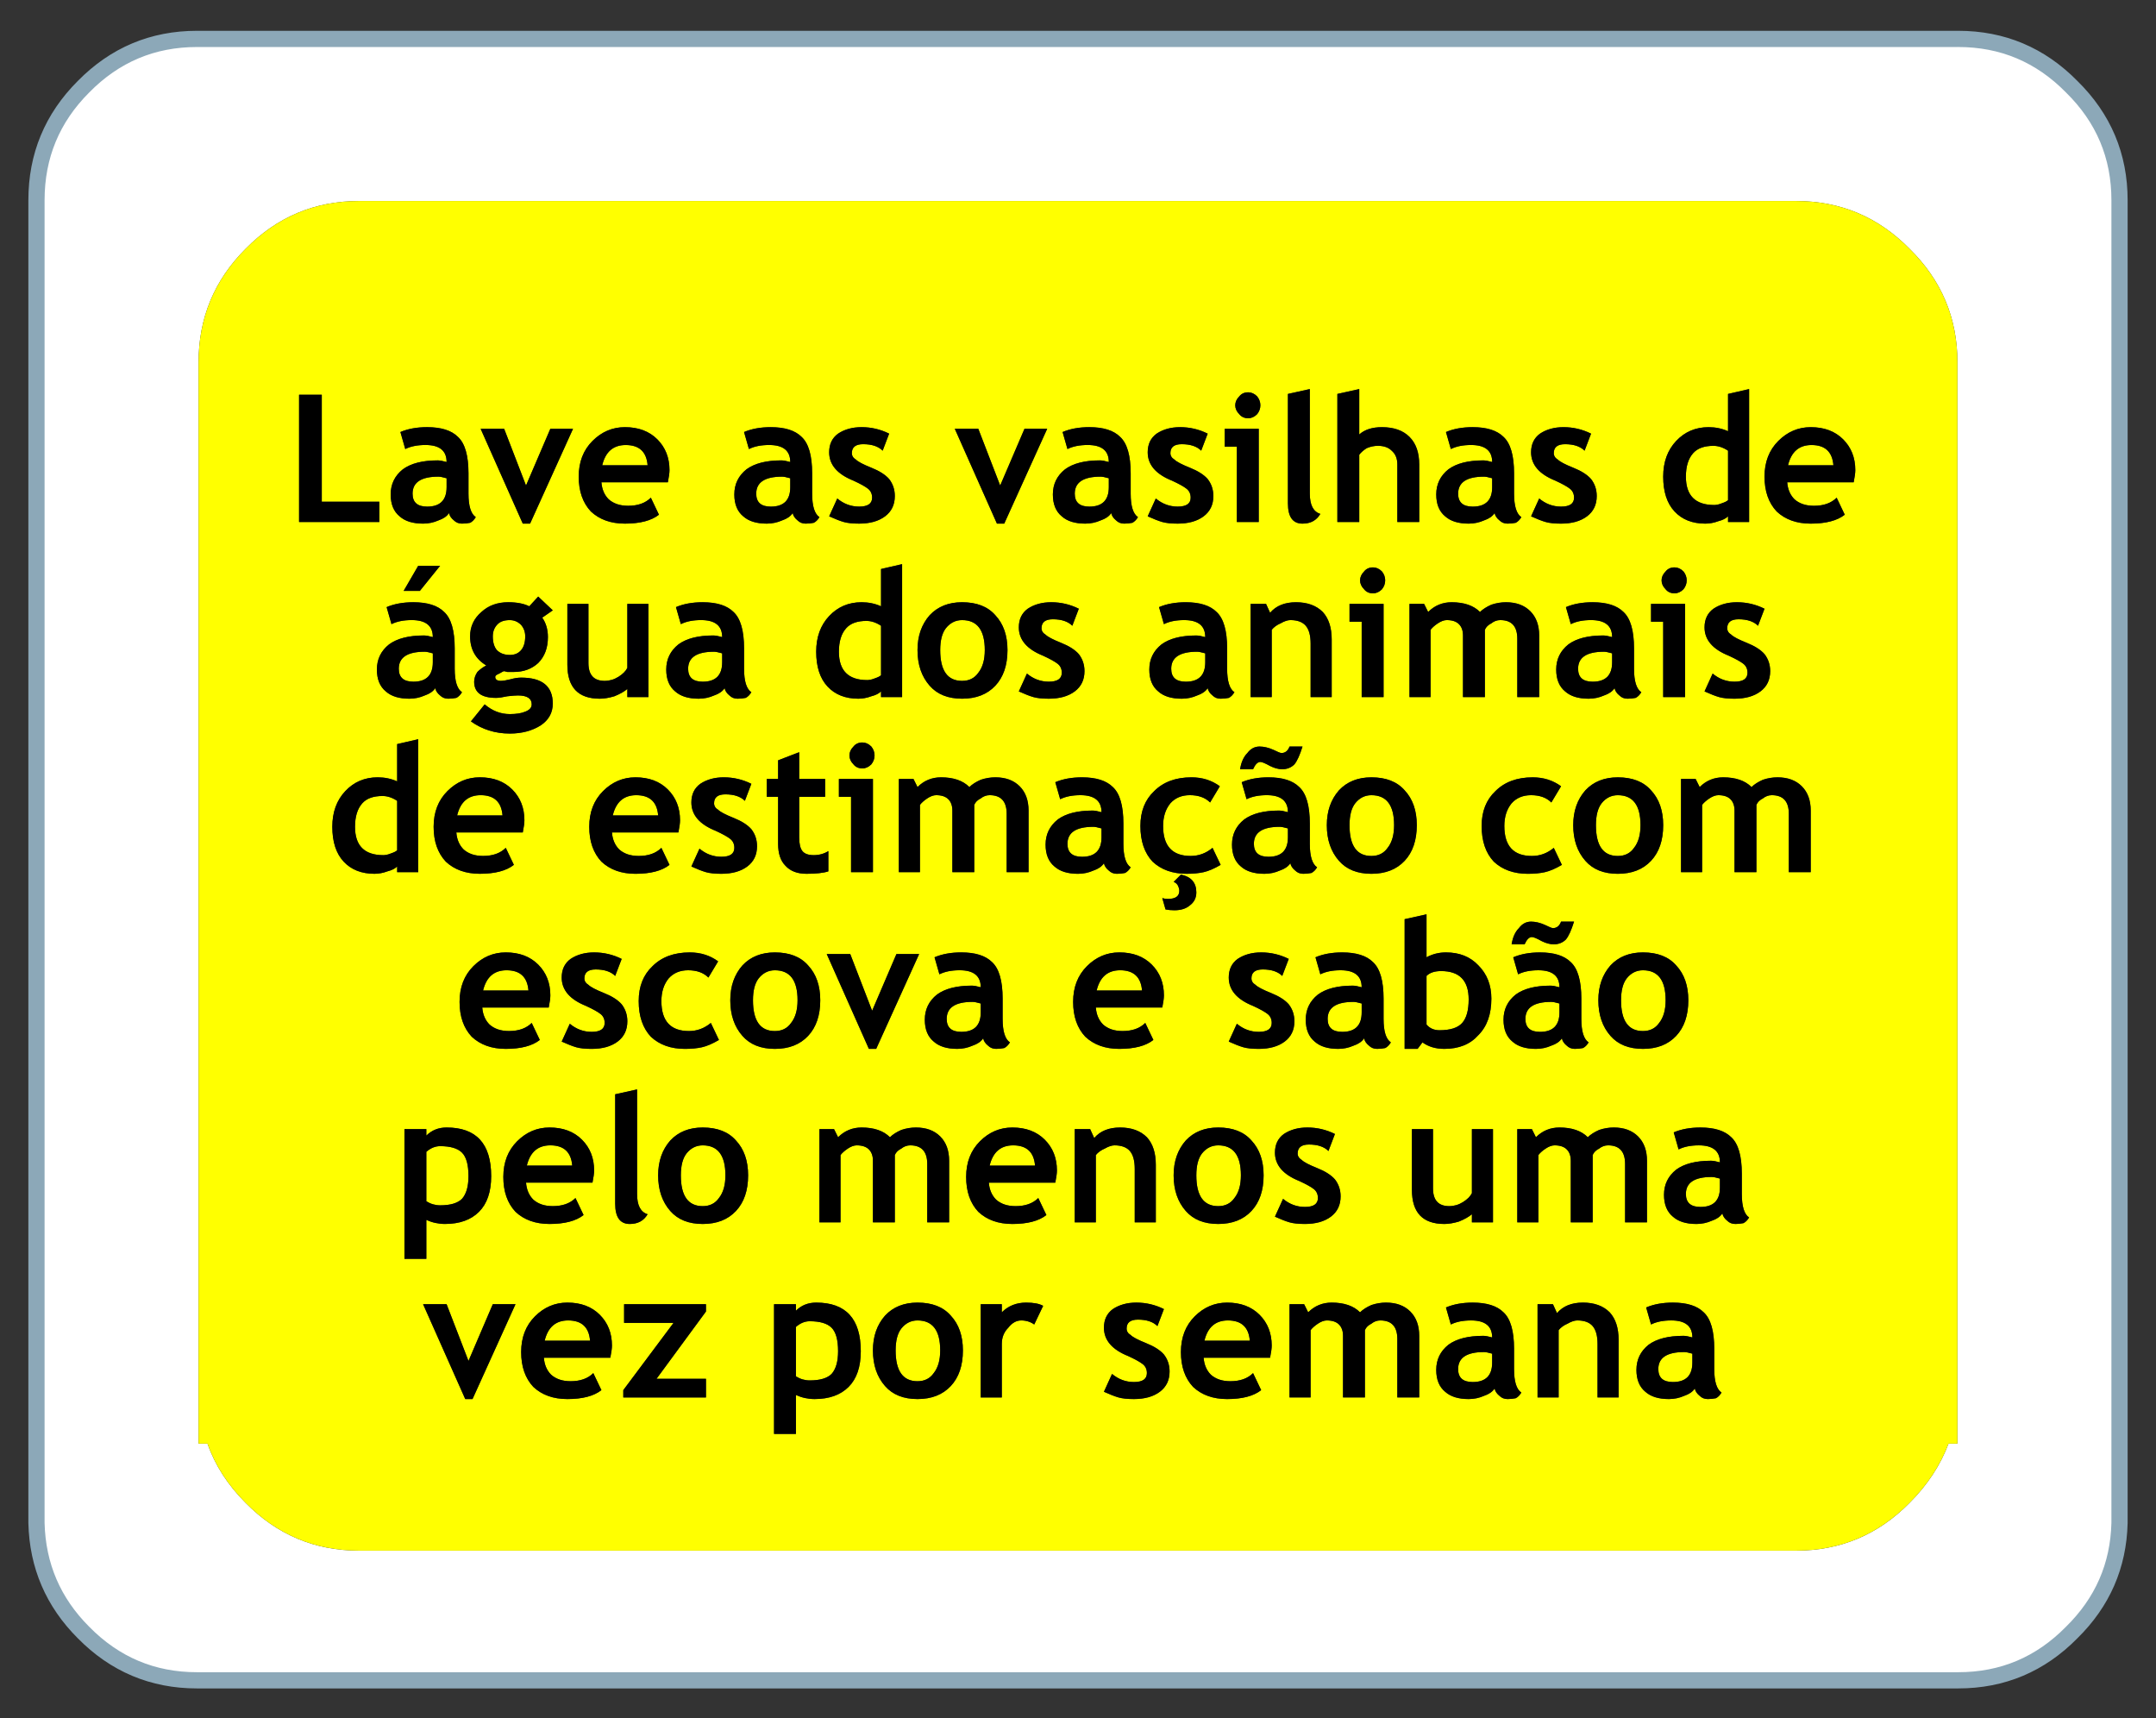 <svg xmlns="http://www.w3.org/2000/svg" xmlns:xlink="http://www.w3.org/1999/xlink" preserveAspectRatio="none" width="133" height="106" viewBox="0 0 133 106"><rect x="0" y="0" width="133" height="106" fill="#333333" stroke="none"/><defs><g id="a"><path fill="#FFF" d="M694.75 309.85H586.1q-4.1 0-7 2.95-2.9 2.9-2.9 7v81.6q.1 3.95 2.9 6.75 2.9 2.95 7 2.95h108.65q4.1 0 7-2.95 2.85-2.8 2.95-6.75v-81.6q0-4.1-2.95-7-2.9-2.95-7-2.95m-3 12.95q2.95 2.9 2.95 7v66.7h-.55q-.75 2-2.4 3.65-2.9 2.95-7 2.95H596.1q-4.1 0-7-2.95-1.65-1.65-2.35-3.65h-.55v-66.7q0-4.1 2.9-7 2.9-2.95 7-2.95h88.65q4.1 0 7 2.95z"/><path fill="#FF0" d="M694.7 329.8q0-4.1-2.95-7-2.9-2.95-7-2.95H596.1q-4.1 0-7 2.95-2.9 2.9-2.9 7v66.7h.55q.7 2 2.35 3.65 2.9 2.95 7 2.95h88.65q4.1 0 7-2.95 1.65-1.65 2.4-3.65h.55v-66.7m-97.35 9.85h-4.95v-7.85h1.4v6.6h3.55v1.25m1.3-5.55q.7-.3 1.65-.3 1.3 0 1.9.6.65.6.65 2.25v1.25q0 1.15.45 1.45-.15.25-.35.35-.25.05-.5.05-.3 0-.5-.2-.25-.2-.3-.45-.2.3-.65.45-.45.2-.95.2-.95 0-1.45-.45-.55-.45-.55-1.35 0-.95.75-1.55.75-.55 2.15-.55.2 0 .55.1 0-1.05-1.3-1.05-.75 0-1.25.25l-.3-1.05m9.25-.2h1.4l-2.65 5.85h-.45l-2.6-5.85h1.45l1.35 3.5 1.5-3.5m7.35 2.55q0 .25-.1.75h-4.1q.05.65.45 1.05.45.4 1.2.4.9 0 1.4-.5l.5 1.05q-.7.55-2.1.55-1.3 0-2.1-.75-.75-.8-.75-2.15 0-1.35.85-2.2.85-.85 2-.85 1.25 0 2 .75t.75 1.9m4.6-2.35q.7-.3 1.65-.3 1.3 0 1.9.6.65.6.65 2.25v1.25q0 1.15.45 1.45-.15.25-.35.35-.25.05-.5.05-.3 0-.5-.2-.25-.2-.3-.45-.2.3-.65.45-.45.2-.95.2-.95 0-1.45-.45-.55-.45-.55-1.35 0-.95.75-1.55.75-.55 2.15-.55.2 0 .55.1 0-1.05-1.3-1.05-.75 0-1.25.25l-.3-1.05m7.35.75q-.7 0-.7.55 0 .25.25.4.2.2.95.5t1.1.7q.35.45.35 1.05 0 .8-.6 1.25-.6.45-1.6.45-.6 0-.95-.1t-.9-.35l.5-1.1q.6.5 1.35.5.8 0 .8-.55 0-.35-.25-.55-.25-.2-.9-.5-1.5-.6-1.5-1.75 0-.75.55-1.15.6-.4 1.45-.4.9 0 1.7.4l-.4 1.05q-.4-.4-1.2-.4m5.65-.95h1.45l1.35 3.5 1.5-3.5h1.4l-2.65 5.85h-.45l-2.6-5.85m6.65.2q.7-.3 1.65-.3 1.3 0 1.9.6.65.6.65 2.25v1.25q0 1.15.45 1.45-.15.25-.35.35-.25.05-.5.05-.3 0-.5-.2-.25-.2-.3-.45-.2.3-.65.45-.45.2-.95.2-.95 0-1.45-.45-.55-.45-.55-1.35 0-.95.75-1.55.75-.55 2.15-.55.2 0 .55.1 0-1.05-1.3-1.05-.75 0-1.25.25l-.3-1.05m9.3 3.95q0 .8-.6 1.25-.6.45-1.6.45-.6 0-.95-.1t-.9-.35l.5-1.1q.6.5 1.35.5.8 0 .8-.55 0-.35-.25-.55-.25-.2-.9-.5-1.5-.6-1.5-1.75 0-.75.55-1.15.6-.4 1.45-.4.9 0 1.7.4l-.4 1.05q-.4-.4-1.2-.4-.7 0-.7.55 0 .25.25.4.2.2.95.5t1.1.7q.35.45.35 1.05m14.35-3.95q.7-.3 1.65-.3 1.3 0 1.9.6.65.6.65 2.25v1.25q0 1.15.45 1.45-.15.25-.35.35-.25.05-.5.05-.3 0-.5-.2-.25-.2-.3-.45-.2.3-.65.45-.45.2-.95.2-.95 0-1.45-.45-.55-.45-.55-1.35 0-.95.75-1.55.75-.55 2.15-.55.2 0 .55.1 0-1.05-1.3-1.05-.75 0-1.25.25l-.3-1.05M650.4 333q-.25-.25-.25-.55 0-.3.25-.55.2-.25.55-.25.3 0 .55.25.2.25.2.55 0 .3-.2.55-.25.25-.55.25-.35 0-.55-.25m-.9.9h2.1v5.75h-1.35V335h-.75v-1.1m3.9-2.15l1.35-.3v6.45q0 1.05.65 1.25-.35.6-1.1.6-.9 0-.9-1.25v-6.75m3.05 0l1.35-.3v2.8q.5-.45 1.4-.45 1.1 0 1.7.6.6.6.6 1.7v3.55h-1.35v-3.55q0-.55-.35-.85-.3-.3-.85-.3-.35 0-.7.15-.3.2-.45.4v4.15h-1.35v-7.9m24.1 0l1.3-.3v8.2h-1.3v-.35q-.2.2-.6.3-.4.15-.8.15-1.2 0-1.9-.75t-.7-2.15q0-1.35.8-2.2.8-.85 2-.85.65 0 1.2.25v-2.3m-8.45 2.45l-.4 1.05q-.4-.4-1.2-.4-.7 0-.7.55 0 .25.25.4.2.2.95.5t1.1.7q.35.45.35 1.05 0 .8-.6 1.25-.6.45-1.6.45-.6 0-.95-.1t-.9-.35l.5-1.1q.6.5 1.35.5.8 0 .8-.55 0-.35-.25-.55-.25-.2-.9-.5-1.5-.6-1.5-1.75 0-.75.55-1.15.6-.4 1.45-.4.9 0 1.7.4m15.55.35q.75.75.75 1.9 0 .25-.1.75h-4.1q.05.65.45 1.05.45.4 1.2.4.9 0 1.4-.5l.5 1.05q-.7.55-2.1.55-1.3 0-2.1-.75-.75-.8-.75-2.15 0-1.35.85-2.2.85-.85 2-.85 1.25 0 2 .75m-88.3 11.15q-.75 0-1.25.25l-.3-1.05q.7-.3 1.65-.3 1.3 0 1.9.6.65.6.65 2.25v1.25q0 1.15.45 1.45-.15.25-.35.35-.25.05-.5.05-.3 0-.5-.2-.25-.2-.3-.45-.2.3-.65.45-.45.2-.95.2-.95 0-1.45-.45-.55-.45-.55-1.35 0-.95.75-1.55.75-.55 2.15-.55.2 0 .55.1 0-1.05-1.3-1.05m1.75-3.35l-1.25 1.55h-1l.9-1.55h1.35m5.5 2.5l.55-.6.9.85-.65.45q.35.5.35 1.2 0 1-.6 1.6-.6.55-1.5.55h-.4l-.2-.05q-.05 0-.3.15-.25.1-.25.2 0 .25.35.25.2 0 .6-.1.35-.1.65-.1 1.95 0 1.95 1.6 0 .85-.75 1.35-.8.5-1.9.5-1.35 0-2.4-.75l.85-1.05q.7.6 1.55.6.6 0 .95-.15.4-.15.4-.45 0-.55-.85-.55-.2 0-.65.05-.45.1-.7.1-1.35 0-1.35-1 0-.3.2-.6.25-.25.55-.4-1-.6-1-1.8 0-.9.7-1.5.65-.6 1.65-.6.8 0 1.3.25m45.45-.15l.25.55q.55-.65 1.6-.65t1.65.6q.55.6.55 1.7v3.55h-1.3v-3.3q0-.75-.3-1.1-.3-.35-.95-.35-.25 0-.6.2-.35.15-.55.4v4.15h-1.3v-5.75h.95m5.8-1.45q0-.3.25-.55.2-.25.55-.25.3 0 .55.25.2.25.2.55 0 .3-.2.55-.25.25-.55.25-.35 0-.55-.25-.25-.25-.25-.55m.1 2.55h-.75v-1.1h2.1v5.75h-1.35v-4.65m3.85-1.1l.25.5q.6-.6 1.45-.6 1.15 0 1.75.6.25-.25.7-.45.45-.15.9-.15.95 0 1.5.55t.55 1.5v3.8h-1.35v-3.6q0-1.15-1.05-1.15-.3 0-.55.2-.3.15-.4.4v4.15h-1.35v-3.8q0-.45-.25-.7-.25-.25-.75-.25-.25 0-.55.2-.3.2-.45.4v4.15h-1.3v-5.75h.9m-12.15 4q0 1.15.45 1.45-.15.25-.35.35-.25.05-.5.05-.3 0-.5-.2-.25-.2-.3-.45-.2.3-.65.45-.45.2-.95.2-.95 0-1.45-.45-.55-.45-.55-1.35 0-.95.75-1.55.75-.55 2.15-.55.2 0 .55.1 0-1.05-1.3-1.05-.75 0-1.25.25l-.3-1.05q.7-.3 1.65-.3 1.3 0 1.9.6.65.6.65 2.25v1.25m-40.7-4h1.3v3.65q0 1.1 1 1.1.45 0 .85-.25.4-.25.55-.55v-3.95h1.3v5.75h-1.3v-.5q-.3.25-.8.45-.5.15-.9.15-2 0-2-2.1v-3.75m6.7.2q.7-.3 1.65-.3 1.3 0 1.9.6.65.6.65 2.25v1.25q0 1.15.45 1.45-.15.25-.35.35-.25.05-.5.05-.3 0-.5-.2-.25-.2-.3-.45-.2.3-.65.45-.45.2-.95.2-.95 0-1.45-.45-.55-.45-.55-1.35 0-.95.75-1.55.75-.55 2.15-.55.2 0 .55.1 0-1.05-1.3-1.05-.75 0-1.25.25l-.3-1.05m9.45.55q.8-.85 2-.85.65 0 1.2.25v-2.3l1.3-.3v8.2h-1.3v-.35q-.2.2-.6.3-.4.15-.8.15-1.2 0-1.9-.75t-.7-2.15q0-1.35.8-2.2m11.7.7q0-.75.55-1.15.6-.4 1.45-.4.9 0 1.7.4l-.4 1.05q-.4-.4-1.2-.4-.7 0-.7.55 0 .25.25.4.2.2.95.5t1.1.7q.35.45.35 1.05 0 .8-.6 1.25-.6.45-1.6.45-.6 0-.95-.1t-.9-.35l.5-1.1q.6.5 1.35.5.8 0 .8-.55 0-.35-.25-.55-.25-.2-.9-.5-1.5-.6-1.5-1.75m-3.5-1.55q1.35 0 2.05.8.75.8.75 2.15 0 1.4-.75 2.2-.75.8-2.05.8-1.3 0-2-.8-.75-.85-.75-2.2 0-1.3.75-2.15.75-.8 2-.8m37.25.3q.7-.3 1.65-.3 1.3 0 1.9.6.65.6.65 2.25v1.25q0 1.15.45 1.45-.15.25-.35.35-.25.05-.5.05-.3 0-.5-.2-.25-.2-.3-.45-.2.3-.65.45-.45.2-.95.2-.95 0-1.45-.45-.55-.45-.55-1.35 0-.95.75-1.55.75-.55 2.15-.55.2 0 .55.1 0-1.05-1.3-1.05-.75 0-1.25.25l-.3-1.05m6.15-2.2q.2-.25.55-.25.3 0 .55.25.2.25.2.55 0 .3-.2.55-.25.25-.55.25-.35 0-.55-.25-.25-.25-.25-.55 0-.3.25-.55m-.9 3.1v-1.1h2.1v5.75h-1.35v-4.65h-.75m3.3.35q0-.75.55-1.15.6-.4 1.45-.4.9 0 1.7.4l-.4 1.05q-.4-.4-1.2-.4-.7 0-.7.55 0 .25.25.4.2.2.95.5t1.1.7q.35.45.35 1.05 0 .8-.6 1.25-.6.45-1.6.45-.6 0-.95-.1t-.9-.35l.5-1.1q.6.5 1.35.5.8 0 .8-.55 0-.35-.25-.55-.25-.2-.9-.5-1.5-.6-1.5-1.75m-78.4 12.3q0-1.35.85-2.2.85-.85 2-.85 1.25 0 2 .75t.75 1.9q0 .25-.1.75h-4.1q.05.65.45 1.05.45.4 1.2.4.9 0 1.4-.5l.5 1.05q-.7.55-2.1.55-1.3 0-2.1-.75-.75-.8-.75-2.15m-2.25-5.1l1.3-.3v8.2h-1.3v-.35q-.2.2-.6.3-.4.15-.8.15-1.2 0-1.9-.75t-.7-2.15q0-1.35.8-2.2.8-.85 2-.85.65 0 1.2.25v-2.3m32.1 2.65q.6-.6 1.45-.6 1.15 0 1.75.6.25-.25.7-.45.45-.15.9-.15.95 0 1.5.55t.55 1.5v3.8h-1.35v-3.6q0-1.15-1.05-1.15-.3 0-.55.2-.3.15-.4.4v4.15h-1.35v-3.8q0-.45-.25-.7-.25-.25-.75-.25-.25 0-.55.2-.3.2-.45.4v4.15h-1.3v-5.75h.9l.25.5m-2.75-.5v5.75h-1.35v-4.65h-.75v-1.1h2.1m-5.85 0v-1.15l1.3-.5v1.65h1.6v1.1h-1.6v2.5q0 .6.2.85t.7.25q.5 0 .9-.25v1.25q-.45.15-1.35.15-.85 0-1.3-.5-.45-.45-.45-1.35v-2.9h-.7v-1.1h.7m-3.7 1.9q.2.2.95.5t1.1.7q.35.45.35 1.05 0 .8-.6 1.25-.6.45-1.6.45-.6 0-.95-.1t-.9-.35l.5-1.1q.6.5 1.35.5.8 0 .8-.55 0-.35-.25-.55-.25-.2-.9-.5-1.5-.6-1.5-1.75 0-.75.55-1.15.6-.4 1.45-.4.9 0 1.7.4l-.4 1.05q-.4-.4-1.2-.4-.7 0-.7.55 0 .25.25.4m8.35-3.9q.2-.25.55-.25.3 0 .55.25.2.25.2.55 0 .3-.2.55-.25.25-.55.25-.35 0-.55-.25-.25-.25-.25-.55 0-.3.25-.55m-16.3 4.95q0-1.35.85-2.2.85-.85 2-.85 1.25 0 2 .75t.75 1.9q0 .25-.1.75h-4.1q.05.65.45 1.05.45.4 1.2.4.9 0 1.4-.5l.5 1.05q-.7.55-2.1.55-1.3 0-2.1-.75-.75-.8-.75-2.15m30.4-3.05q1.3 0 1.9.6.65.6.65 2.25v1.25q0 1.15.45 1.45-.15.25-.35.35-.25.05-.5.05-.3 0-.5-.2-.25-.2-.3-.45-.2.3-.65.45-.45.2-.95.2-.95 0-1.45-.45-.55-.45-.55-1.35 0-.95.75-1.55.75-.55 2.15-.55.2 0 .55.1 0-1.05-1.3-1.05-.75 0-1.25.25l-.3-1.05q.7-.3 1.65-.3m8.5.55l-.6 1q-.45-.45-1.25-.45-.75 0-1.2.5-.45.55-.45 1.4 0 1.85 1.7 1.85.75 0 1.35-.5l.5 1.05q-.6.35-1.05.45-.45.1-1.05.1-1.3 0-2.1-.75-.75-.8-.75-2.2 0-1.35.85-2.15.85-.85 2.3-.85 1 0 1.75.55m-2.85 5.9l.45-.45q.95.2.95 1.1 0 .5-.4.8-.35.3-.95.3-.3 0-.55-.05l-.2-.7q.15.05.35.05.7 0 .7-.5 0-.15-.1-.35-.1-.15-.25-.2m6.15-8.15q.4.2.5.2.35 0 .5-.4h.8q-.25.8-.5 1.1-.3.3-.75.3-.35 0-.75-.2-.45-.25-.6-.25-.25 0-.45.45h-.8q.1-.65.45-1 .3-.4.75-.4.4 0 .85.2m-1.95 2q.7-.3 1.65-.3 1.3 0 1.9.6.65.6.65 2.25v1.25q0 1.15.45 1.45-.15.25-.35.35-.25.05-.5.05-.3 0-.5-.2-.25-.2-.3-.45-.2.3-.65.45-.45.2-.95.2-.95 0-1.45-.45-.55-.45-.55-1.35 0-.95.75-1.55.75-.55 2.15-.55.2 0 .55.1 0-1.05-1.3-1.05-.75 0-1.25.25l-.3-1.05m28.85 1q-.3.2-.45.4v4.15h-1.3v-5.75h.9l.25.5q.6-.6 1.45-.6 1.15 0 1.75.6.25-.25.7-.45.45-.15.9-.15.95 0 1.5.55t.55 1.5v3.8h-1.35v-3.6q0-1.15-1.05-1.15-.3 0-.55.2-.3.15-.4.4v4.15h-1.35v-3.8q0-.45-.25-.7-.25-.25-.75-.25-.25 0-.55.2m-10.9-1.3q1 0 1.75.55l-.6 1q-.45-.45-1.25-.45-.75 0-1.2.5-.45.55-.45 1.4 0 1.85 1.7 1.85.75 0 1.35-.5l.5 1.05q-.6.35-1.05.45-.45.1-1.05.1-1.3 0-2.1-.75-.75-.8-.75-2.2 0-1.35.85-2.15.85-.85 2.3-.85m2.5 2.95q0-1.3.75-2.15.75-.8 2-.8 1.35 0 2.05.8.75.8.75 2.15 0 1.4-.75 2.2-.75.8-2.05.8-1.3 0-2-.8-.75-.85-.75-2.2m-10.4-2.15q.75.8.75 2.15 0 1.4-.75 2.2-.75.8-2.05.8-1.3 0-2-.8-.75-.85-.75-2.2 0-1.3.75-2.15.75-.8 2-.8 1.35 0 2.05.8m-57.45 10.85q.85-.85 2-.85 1.25 0 2 .75t.75 1.9q0 .25-.1.75h-4.1q.05.65.45 1.05.45.4 1.2.4.9 0 1.4-.5l.5 1.05q-.7.55-2.1.55-1.3 0-2.1-.75-.75-.8-.75-2.15 0-1.35.85-2.2m27.85 3.3q0-.95.75-1.55.75-.55 2.15-.55.2 0 .55.1 0-1.05-1.3-1.05-.75 0-1.25.25l-.3-1.05q.7-.3 1.65-.3 1.3 0 1.9.6.65.6.65 2.25v1.25q0 1.15.45 1.45-.15.25-.35.35-.25.05-.5.05-.3 0-.5-.2-.25-.2-.3-.45-.2.3-.65.45-.45.2-.95.2-.95 0-1.45-.45-.55-.45-.55-1.35m-1.75-4.05h1.4l-2.65 5.85h-.45l-2.6-5.85h1.45l1.35 3.5 1.5-3.5m-18.65-.1q.9 0 1.7.4l-.4 1.05q-.4-.4-1.2-.4-.7 0-.7.55 0 .25.25.4.2.2.95.5t1.1.7q.35.45.35 1.05 0 .8-.6 1.25-.6.45-1.6.45-.6 0-.95-.1t-.9-.35l.5-1.1q.6.5 1.35.5.8 0 .8-.55 0-.35-.25-.55-.25-.2-.9-.5-1.5-.6-1.5-1.75 0-.75.55-1.15.6-.4 1.45-.4m3.6.85q.85-.85 2.3-.85 1 0 1.75.55l-.6 1q-.45-.45-1.25-.45-.75 0-1.2.5-.45.55-.45 1.4 0 1.85 1.7 1.85.75 0 1.35-.5l.5 1.05q-.6.35-1.05.45-.45.1-1.05.1-1.3 0-2.1-.75-.75-.8-.75-2.2 0-1.35.85-2.15m5.55-.05q.75-.8 2-.8 1.35 0 2.05.8.75.8.75 2.15 0 1.4-.75 2.2-.75.8-2.05.8-1.3 0-2-.8-.75-.85-.75-2.2 0-1.3.75-2.15m33.3.65q-.4-.4-1.2-.4-.7 0-.7.55 0 .25.25.4.2.2.95.5t1.1.7q.35.45.35 1.05 0 .8-.6 1.25-.6.45-1.6.45-.6 0-.95-.1t-.9-.35l.5-1.1q.6.5 1.35.5.8 0 .8-.55 0-.35-.25-.55-.25-.2-.9-.5-1.5-.6-1.5-1.75 0-.75.55-1.15.6-.4 1.45-.4.9 0 1.7.4l-.4 1.05m2.35-.1l-.3-1.05q.7-.3 1.65-.3 1.3 0 1.9.6.65.6.65 2.25v1.25q0 1.15.45 1.45-.15.25-.35.35-.25.05-.5.05-.3 0-.5-.2-.25-.2-.3-.45-.2.3-.65.45-.45.2-.95.2-.95 0-1.45-.45-.55-.45-.55-1.35 0-.95.75-1.55.75-.55 2.15-.55.2 0 .55.1 0-1.05-1.3-1.05-.75 0-1.25.25m5.2-3.4l1.35-.3v2.65q.55-.3 1.2-.3 1.25 0 2 .8.8.8.8 2.05 0 1.45-.8 2.25-.75.85-2.1.85-.8 0-1.35-.4l-.3.4h-.8v-8m-20.45 5.1q0-1.35.85-2.2.85-.85 2-.85 1.25 0 2 .75t.75 1.9q0 .25-.1.75h-4.1q.05.65.45 1.05.45.4 1.2.4.9 0 1.4-.5l.5 1.05q-.7.55-2.1.55-1.3 0-2.1-.75-.75-.8-.75-2.15m28.25-4.95q.4 0 .85.2.4.2.5.2.35 0 .5-.4h.8q-.25.8-.5 1.1-.3.3-.75.3-.35 0-.75-.2-.45-.25-.6-.25-.25 0-.45.45h-.8q.1-.65.45-1 .3-.4.75-.4m1.2 3.95q.2 0 .55.1 0-1.05-1.3-1.05-.75 0-1.25.25l-.3-1.05q.7-.3 1.65-.3 1.3 0 1.9.6.65.6.65 2.25v1.25q0 1.15.45 1.45-.15.25-.35.35-.25.05-.5.05-.3 0-.5-.2-.25-.2-.3-.45-.2.3-.65.45-.45.2-.95.2-.95 0-1.45-.45-.55-.45-.55-1.35 0-.95.75-1.55.75-.55 2.15-.55m2.95.9q0-1.3.75-2.15.75-.8 2-.8 1.35 0 2.05.8.75.8.75 2.15 0 1.4-.75 2.2-.75.8-2.05.8-1.3 0-2-.8-.75-.85-.75-2.2M654.6 377q.9 0 1.7.4l-.4 1.05q-.4-.4-1.2-.4-.7 0-.7.55 0 .25.25.4.2.2.95.5t1.1.7q.35.45.35 1.05 0 .8-.6 1.25-.6.45-1.6.45-.6 0-.95-.1t-.9-.35l.5-1.1q.6.5 1.35.5.8 0 .8-.55 0-.35-.25-.55-.25-.2-.9-.5-1.5-.6-1.5-1.75 0-.75.55-1.15.6-.4 1.45-.4m-3.45.8q.75.8.75 2.15 0 1.4-.75 2.2-.75.8-2.05.8-1.3 0-2-.8-.75-.85-.75-2.2 0-1.3.75-2.15.75-.8 2-.8 1.35 0 2.05.8m-52.25-.7h1.35v.4q.5-.5 1.25-.5 2.75 0 2.75 3 0 1.45-.75 2.2-.75.75-2.1.75-.6 0-1.15-.25v2.4h-1.35v-8m7.5 3.3q.05.65.45 1.05.45.4 1.2.4.9 0 1.4-.5l.5 1.05q-.7.55-2.1.55-1.3 0-2.1-.75-.75-.8-.75-2.15 0-1.35.85-2.2.85-.85 2-.85 1.25 0 2 .75t.75 1.9q0 .25-.1.75h-4.1m18.1-3.3h.9l.25.5q.6-.6 1.45-.6 1.15 0 1.75.6.25-.25.7-.45.45-.15.9-.15.95 0 1.5.55t.55 1.5v3.8h-1.35v-3.6q0-1.15-1.05-1.15-.3 0-.55.2-.3.15-.4.4v4.15h-1.35v-3.8q0-.45-.25-.7-.25-.25-.75-.25-.25 0-.55.2-.3.2-.45.4v4.15h-1.3v-5.75m-5.15.7q.75.8.75 2.15 0 1.4-.75 2.2-.75.8-2.05.8-1.3 0-2-.8-.75-.85-.75-2.2 0-1.3.75-2.15.75-.8 2-.8 1.35 0 2.05.8m-6.1 3.3q0 1.05.65 1.25-.35.6-1.1.6-.9 0-.9-1.25v-6.75l1.35-.3v6.45m27-4h.95l.25.55q.55-.65 1.6-.65t1.65.6q.55.6.55 1.7v3.55h-1.3v-3.3q0-.75-.3-1.1-.3-.35-.95-.35-.25 0-.6.2-.35.15-.55.4v4.15h-1.3v-5.75m-2.25 4.25l.5 1.05q-.7.55-2.1.55-1.3 0-2.1-.75-.75-.8-.75-2.15 0-1.35.85-2.2.85-.85 2-.85 1.25 0 2 .75t.75 1.9q0 .25-.1.75h-4.1q.05.65.45 1.05.45.4 1.2.4.9 0 1.4-.5m26.75-4.25h1.3v5.75h-1.3v-.5q-.3.25-.8.45-.5.15-.9.15-2 0-2-2.1v-3.75h1.3v3.65q0 1.1 1 1.1.45 0 .85-.25.4-.25.55-.55v-3.95m2.8 5.75v-5.75h.9l.25.5q.6-.6 1.45-.6 1.15 0 1.75.6.25-.25.7-.45.45-.15.9-.15.95 0 1.5.55t.55 1.5v3.8h-1.35v-3.6q0-1.15-1.05-1.15-.3 0-.55.2-.3.15-.4.4v4.15h-1.35v-3.8q0-.45-.25-.7-.25-.25-.75-.25-.25 0-.55.2-.3.2-.45.4v4.15h-1.3m11.95-3.8q.2 0 .55.1 0-1.05-1.3-1.05-.75 0-1.25.25l-.3-1.05q.7-.3 1.65-.3 1.3 0 1.9.6.65.6.65 2.25v1.25q0 1.15.45 1.45-.15.25-.35.35-.25.05-.5.05-.3 0-.5-.2-.25-.2-.3-.45-.2.3-.65.45-.45.2-.95.2-.95 0-1.45-.45-.55-.45-.55-1.35 0-.95.75-1.55.75-.55 2.15-.55m-75.15 8.85h1.4l-2.65 5.85h-.45l-2.6-5.85h1.45l1.35 3.5 1.5-3.5m2.5 5.1q-.75-.8-.75-2.15 0-1.35.85-2.2.85-.85 2-.85 1.25 0 2 .75t.75 1.9q0 .25-.1.75h-4.1q.05.65.45 1.05.45.4 1.2.4.9 0 1.4-.5l.5 1.05q-.7.55-2.1.55-1.3 0-2.1-.75m10.65-5.1v.45l-3.05 4.15h3.05v1.15h-5.1v-.45l3.1-4.15h-3.05v-1.15h5.05m5.55 0v.4q.5-.5 1.25-.5 2.75 0 2.75 3 0 1.45-.75 2.2-.75.75-2.1.75-.6 0-1.15-.25v2.4h-1.35v-8h1.35m12.7.5q.6-.6 1.5-.6.7 0 1.05.2l-.55 1.15q-.35-.25-.8-.25-.45 0-.8.45-.4.4-.4 1v3.3h-1.3v-5.75h1.3v.5m-5.2-.6q1.35 0 2.05.8.75.8.75 2.15 0 1.4-.75 2.2-.75.8-2.05.8-1.3 0-2-.8-.75-.85-.75-2.2 0-1.3.75-2.15.75-.8 2-.8m12.9 1.6q0 .25.25.4.2.2.95.5t1.1.7q.35.45.35 1.05 0 .8-.6 1.25-.6.45-1.6.45-.6 0-.95-.1t-.9-.35l.5-1.1q.6.5 1.35.5.8 0 .8-.55 0-.35-.25-.55-.25-.2-.9-.5-1.5-.6-1.5-1.75 0-.75.55-1.15.6-.4 1.45-.4.9 0 1.7.4l-.4 1.05q-.4-.4-1.2-.4-.7 0-.7.55m10.05-1.5h.9l.25.5q.6-.6 1.45-.6 1.15 0 1.75.6.25-.25.7-.45.45-.15.9-.15.95 0 1.5.55t.55 1.5v3.8h-1.35v-3.6q0-1.15-1.05-1.15-.3 0-.55.2-.3.15-.4.4v4.15h-1.35v-3.8q0-.45-.25-.7-.25-.25-.75-.25-.25 0-.55.2-.3.2-.45.4v4.15h-1.3v-5.75m-3.85-.1q1.25 0 2 .75t.75 1.9q0 .25-.1.75h-4.1q.05.65.45 1.05.45.4 1.2.4.9 0 1.4-.5l.5 1.05q-.7.55-2.1.55-1.3 0-2.1-.75-.75-.8-.75-2.15 0-1.35.85-2.2.85-.85 2-.85m15.05 1.1q-.75 0-1.25.25l-.3-1.05q.7-.3 1.65-.3 1.3 0 1.9.6.65.6.65 2.25v1.25q0 1.15.45 1.45-.15.25-.35.35-.25.05-.5.05-.3 0-.5-.2-.25-.2-.3-.45-.2.3-.65.45-.45.2-.95.2-.95 0-1.45-.45-.55-.45-.55-1.35 0-.95.75-1.55.75-.55 2.15-.55.2 0 .55.1 0-1.05-1.3-1.05m11.1.25l-.3-1.05q.7-.3 1.65-.3 1.3 0 1.9.6.65.6.65 2.25v1.25q0 1.15.45 1.45-.15.25-.35.35-.25.05-.5.05-.3 0-.5-.2-.25-.2-.3-.45-.2.3-.65.45-.45.2-.95.2-.95 0-1.45-.45-.55-.45-.55-1.35 0-.95.75-1.55.75-.55 2.15-.55.2 0 .55.1 0-1.05-1.3-1.05-.75 0-1.25.25m-4.2-1.35q1.05 0 1.65.6.55.6.55 1.7v3.55h-1.3v-3.3q0-.75-.3-1.1-.3-.35-.95-.35-.25 0-.6.2-.35.15-.55.4v4.15h-1.3v-5.75h.95l.25.55q.55-.65 1.6-.65m4.65 4.1q0 .8.9.8 1.2 0 1.2-1.2v-.55q-.35-.1-.5-.1-1.6 0-1.6 1.05m-10.25-.4v-.55q-.35-.1-.5-.1-1.6 0-1.6 1.05 0 .8.9.8 1.2 0 1.2-1.2m-17.75-1.35h2.8q-.1-1.25-1.35-1.25-1.15 0-1.45 1.25m-17.7-1.25q-.6 0-1 .5-.35.45-.35 1.35 0 1.9 1.35 1.9.65 0 1-.5.4-.5.4-1.4 0-1.85-1.4-1.85m-6.65.05q-.45 0-.85.35v3.05q.4.25.85.25.95 0 1.35-.4.4-.45.4-1.4 0-1.05-.4-1.45-.4-.4-1.35-.4m-16.35 1.2h2.8q-.1-1.25-1.35-1.25-1.15 0-1.45 1.25m72.5-10q-.35-.1-.5-.1-1.6 0-1.6 1.05 0 .8.9.8 1.2 0 1.2-1.2v-.55m-45.05-.8h2.8q-.1-1.25-1.35-1.25-1.15 0-1.45 1.25m-16.7 2q.4-.5.4-1.4 0-1.85-1.4-1.85-.6 0-1 .5-.35.45-.35 1.35 0 1.9 1.35 1.9.65 0 1-.5m-9.05-2q-.1-1.25-1.35-1.25-1.15 0-1.45 1.25h2.8m-9 2.2q.4.25.85.25.95 0 1.35-.4.4-.45.4-1.4 0-1.05-.4-1.45-.4-.4-1.35-.4-.45 0-.85.35v3.05m48.85.3q.65 0 1-.5.4-.5.4-1.4 0-1.85-1.4-1.85-.6 0-1 .5-.35.45-.35 1.35 0 1.9 1.35 1.9m24.85-12.7q0 1.9 1.35 1.9.65 0 1-.5.4-.5.4-1.4 0-1.85-1.4-1.85-.6 0-1 .5-.35.45-.35 1.35m-3.8.2q-.35-.1-.5-.1-1.6 0-1.6 1.05 0 .8.9.8 1.2 0 1.2-1.2v-.55m-25.75-.8q-.1-1.25-1.35-1.25-1.15 0-1.45 1.25h2.8m18.45-1.2q-.6 0-.9.3v3q.3.35.8.35 1 0 1.4-.45.4-.45.4-1.45 0-1.75-1.7-1.75m-4.9 2q-.35-.1-.5-.1-1.6 0-1.6 1.05 0 .8.9.8 1.2 0 1.2-1.2v-.55m-37.55-.2q0 1.9 1.35 1.9.65 0 1-.5.4-.5.4-1.4 0-1.85-1.4-1.85-.6 0-1 .5-.35.45-.35 1.35m14.05.75v-.55q-.35-.1-.5-.1-1.6 0-1.6 1.05 0 .8.9.8 1.2 0 1.2-1.2m-30.7-1.35h2.8q-.1-1.25-1.35-1.25-1.15 0-1.45 1.25m56.2-10.2q0-1.85-1.4-1.85-.6 0-1 .5-.35.45-.35 1.35 0 1.9 1.35 1.9.65 0 1-.5.4-.5.4-1.4m12.8-1.35q-.35.45-.35 1.35 0 1.9 1.35 1.9.65 0 1-.5.4-.5.4-1.4 0-1.85-1.4-1.85-.6 0-1 .5m-19.35 1.55q-.35-.1-.5-.1-1.6 0-1.6 1.05 0 .8.9.8 1.2 0 1.2-1.2v-.55m-11.5 0q-.35-.1-.5-.1-1.6 0-1.6 1.05 0 .8.9.8 1.2 0 1.2-1.2v-.55m-27.35-.8q-.1-1.25-1.35-1.25-1.15 0-1.45 1.25h2.8m-16.1-.9q-.45-.3-.9-.3-.85 0-1.25.45-.45.5-.45 1.45 0 1.75 1.75 1.75.2 0 .45-.1.3-.1.4-.2v-3.05m6.5.9q-.1-1.25-1.35-1.25-1.15 0-1.45 1.25h2.8m68.45-9.45v-.55q-.35-.1-.5-.1-1.6 0-1.6 1.05 0 .8.9.8 1.2 0 1.2-1.2m-40.1-2.6q-.6 0-1 .5-.35.45-.35 1.35 0 1.9 1.35 1.9.65 0 1-.5.4-.5.4-1.4 0-1.85-1.4-1.85m-5.9.05q-.85 0-1.25.45-.45.5-.45 1.45 0 1.75 1.75 1.75.2 0 .45-.1.3-.1.4-.2v-3.05q-.45-.3-.9-.3m-8.9 2.55v-.55q-.35-.1-.5-.1-1.6 0-1.6 1.05 0 .8.9.8 1.2 0 1.2-1.2m29.8 0v-.55q-.35-.1-.5-.1-1.6 0-1.6 1.05 0 .8.9.8 1.2 0 1.2-1.2m-42.9-2.6q-.5 0-.75.25-.3.3-.3.75 0 .55.25.85.3.3.8.3.45 0 .7-.3.25-.3.25-.85 0-.4-.25-.7-.3-.3-.7-.3m-4.75 2.05q-.35-.1-.5-.1-1.6 0-1.6 1.05 0 .8.9.8 1.2 0 1.2-1.2v-.55m85.05-12.85q-1.15 0-1.45 1.25h2.8q-.1-1.25-1.35-1.25m-6.05.05q-.85 0-1.25.45-.45.5-.45 1.45 0 1.75 1.75 1.75.2 0 .45-.1.3-.1.4-.2v-3.05q-.45-.3-.9-.3m-15.75 2.95q0 .8.9.8 1.2 0 1.2-1.2v-.55q-.35-.1-.5-.1-1.6 0-1.6 1.05m-21.55-.95q-.35-.1-.5-.1-1.6 0-1.6 1.05 0 .8.9.8 1.2 0 1.2-1.2v-.55m-19.65.55v-.55q-.35-.1-.5-.1-1.6 0-1.6 1.05 0 .8.9.8 1.2 0 1.2-1.2m-10.15-2.6q-1.15 0-1.45 1.25h2.8q-.1-1.25-1.35-1.25m-11.05 2.05q-.35-.1-.5-.1-1.6 0-1.6 1.05 0 .8.9.8 1.2 0 1.2-1.2v-.55z"/></g><path d="M643.7 389.8q-.25-.15-.25-.4 0-.55.7-.55.8 0 1.2.4l.4-1.05q-.8-.4-1.7-.4-.85 0-1.45.4-.55.4-.55 1.15 0 1.15 1.5 1.75.65.3.9.5t.25.55q0 .55-.8.55-.75 0-1.35-.5l-.5 1.1q.55.25.9.35.35.1.95.1 1 0 1.6-.45.6-.45.6-1.25 0-.6-.35-1.05-.35-.4-1.1-.7-.75-.3-.95-.5m-11.1-1.2q-.7-.8-2.05-.8-1.25 0-2 .8-.75.85-.75 2.15 0 1.35.75 2.2.7.8 2 .8t2.05-.8q.75-.8.75-2.2 0-1.35-.75-2.15m-3.05.8q.4-.5 1-.5 1.4 0 1.4 1.85 0 .9-.4 1.4-.35.5-1 .5-1.35 0-1.35-1.9 0-.9.35-1.35m7.7-1.6q-.9 0-1.5.6v-.5h-1.3v5.75h1.3v-3.3q0-.6.4-1 .35-.45.8-.45.45 0 .8.25l.55-1.15q-.35-.2-1.05-.2m1.25-5.4l-.5-1.05q-.5.5-1.4.5-.75 0-1.2-.4-.4-.4-.45-1.05h4.1q.1-.5.1-.75 0-1.15-.75-1.9t-2-.75q-1.15 0-2 .85-.85.85-.85 2.2t.75 2.15q.8.75 2.1.75 1.4 0 2.1-.55m-.7-3.05H635q.3-1.25 1.45-1.25 1.25 0 1.35 1.25m3.4-2.25h-.95v5.75h1.3v-4.15q.2-.25.55-.4.35-.2.6-.2.65 0 .95.35.3.35.3 1.1v3.3h1.3v-3.55q0-1.1-.55-1.7-.6-.6-1.65-.6-1.05 0-1.6.65l-.25-.55m-18.15 11.2v-.4h-1.35v8h1.35v-2.4q.55.25 1.15.25 1.35 0 2.1-.75t.75-2.2q0-3-2.75-3-.75 0-1.25.5m0 1q.4-.35.85-.35.95 0 1.35.4.4.4.4 1.45 0 .95-.4 1.4-.4.4-1.35.4-.45 0-.85-.25v-3.05m-5.55-.95v-.45h-5.05v1.15h3.05l-3.1 4.15v.45h5.1v-1.15h-3.05l3.05-4.15m-3.6-6q-.65-.2-.65-1.25v-6.45l-1.35.3v6.75q0 1.25.9 1.25.75 0 1.1-.6m6.2-2.4q0-1.35-.75-2.15-.7-.8-2.05-.8-1.25 0-2 .8-.75.85-.75 2.15 0 1.35.75 2.2.7.8 2 .8t2.05-.8q.75-.8.75-2.2m-1.4 0q0 .9-.4 1.4-.35.5-1 .5-1.35 0-1.35-1.9 0-.9.35-1.35.4-.5 1-.5 1.4 0 1.4 1.85m6.7-2.85h-.9v5.75h1.3v-4.15q.15-.2.45-.4.3-.2.55-.2.5 0 .75.25t.25.7v3.8h1.35v-4.15q.1-.25.4-.4.25-.2.55-.2 1.05 0 1.05 1.15v3.6h1.35v-3.8q0-.95-.55-1.5t-1.5-.55q-.45 0-.9.15-.45.2-.7.45-.6-.6-1.75-.6-.85 0-1.45.6l-.25-.5m-3.65-10.9q-1.25 0-2 .8-.75.85-.75 2.15 0 1.35.75 2.2.7.8 2 .8t2.05-.8q.75-.8.75-2.2 0-1.35-.75-2.15-.7-.8-2.05-.8m0 4.85q-1.35 0-1.35-1.9 0-.9.35-1.35.4-.5 1-.5 1.4 0 1.4 1.85 0 .9-.4 1.4-.35.5-1 .5m-5.25-4.85q-1.45 0-2.3.85-.85.8-.85 2.15 0 1.4.75 2.2.8.75 2.1.75.6 0 1.05-.1.45-.1 1.05-.45l-.5-1.05q-.6.5-1.35.5-1.7 0-1.7-1.85 0-.85.45-1.4.45-.5 1.2-.5.8 0 1.25.45l.6-1q-.75-.55-1.75-.55m-4.2.4q-.8-.4-1.7-.4-.85 0-1.45.4-.55.4-.55 1.15 0 1.15 1.5 1.75.65.3.9.5t.25.55q0 .55-.8.55-.75 0-1.35-.5l-.5 1.1q.55.25.9.35.35.1.95.1 1 0 1.6-.45.6-.45.6-1.25 0-.6-.35-1.05-.35-.4-1.1-.7-.75-.3-.95-.5-.25-.15-.25-.4 0-.55.7-.55.8 0 1.2.4l.4-1.05m-1.15-10.35q-.85.85-.85 2.2t.75 2.15q.8.75 2.1.75 1.4 0 2.1-.55l-.5-1.05q-.5.5-1.4.5-.75 0-1.2-.4-.4-.4-.45-1.05h4.1q.1-.5.1-.75 0-1.15-.75-1.9t-2-.75q-1.15 0-2 .85m2.05.25q1.25 0 1.35 1.25h-2.8q.3-1.25 1.45-1.25m13.95-3.25q-.35 0-.55.25-.25.25-.25.55 0 .3.25.55.2.25.55.25.3 0 .55-.25.2-.25.2-.55 0-.3-.2-.55-.25-.25-.55-.25m-7.95 4.65q-.75-.3-.95-.5-.25-.15-.25-.4 0-.55.7-.55.8 0 1.2.4l.4-1.05q-.8-.4-1.7-.4-.85 0-1.45.4-.55.4-.55 1.15 0 1.15 1.5 1.75.65.3.9.5t.25.55q0 .55-.8.55-.75 0-1.35-.5l-.5 1.1q.55.25.9.35.35.1.95.1 1 0 1.6-.45.6-.45.6-1.25 0-.6-.35-1.05-.35-.4-1.1-.7m2.75-3.55v1.15h-.7v1.1h.7v2.9q0 .9.45 1.35.45.5 1.3.5.9 0 1.35-.15v-1.25q-.4.25-.9.25t-.7-.25q-.2-.25-.2-.85v-2.5h1.6v-1.1h-1.6v-1.65l-1.3.5m5.85 6.9v-5.75h-2.1v1.1h.75v4.65h1.35m13.2 5.8q-.85.85-.85 2.2t.75 2.15q.8.75 2.1.75 1.4 0 2.1-.55l-.5-1.05q-.5.5-1.4.5-.75 0-1.2-.4-.4-.4-.45-1.05h4.1q.1-.5.1-.75 0-1.15-.75-1.9t-2-.75q-1.15 0-2 .85m2.05.25q1.25 0 1.35 1.25h-2.8q.3-1.25 1.45-1.25m3.75-5.9l-.45.45q.15.05.25.2.1.2.1.35 0 .5-.7.5-.2 0-.35-.05l.2.7q.25.05.55.05.6 0 .95-.3.4-.3.4-.8 0-.9-.95-1.1m-16.15 4.9h-1.4l-1.5 3.5-1.35-3.5h-1.45l2.6 5.85h.45l2.65-5.85m1.1 2.5q-.75.6-.75 1.55 0 .9.55 1.35.5.45 1.45.45.5 0 .95-.2.45-.15.65-.45.05.25.3.45.2.2.5.2.25 0 .5-.05.2-.1.35-.35-.45-.3-.45-1.45v-1.25q0-1.65-.65-2.25-.6-.6-1.9-.6-.95 0-1.65.3l.3 1.05q.5-.25 1.25-.25 1.3 0 1.3 1.05-.35-.1-.55-.1-1.4 0-2.15.55m2.7 1.1q0 1.2-1.2 1.2-.9 0-.9-.8 0-1.05 1.6-1.05.15 0 .5.1v.55M632 355.4q-.85 0-1.45.6l-.25-.5h-.9v5.75h1.3v-4.15q.15-.2.45-.4.3-.2.55-.2.5 0 .75.25t.25.7v3.8h1.35v-4.15q.1-.25.4-.4.25-.2.55-.2 1.05 0 1.05 1.15v3.6h1.35v-3.8q0-.95-.55-1.5t-1.5-.55q-.45 0-.9.15-.45.2-.7.45-.6-.6-1.75-.6m10.6.6q-.6-.6-1.9-.6-.95 0-1.65.3l.3 1.05q.5-.25 1.25-.25 1.3 0 1.3 1.05-.35-.1-.55-.1-1.4 0-2.15.55-.75.6-.75 1.55 0 .9.55 1.35.5.45 1.45.45.5 0 .95-.2.45-.15.65-.45.05.25.3.45.2.2.5.2.25 0 .5-.05.2-.1.35-.35-.45-.3-.45-1.45v-1.25q0-1.65-.65-2.25m-1.2 2.45q.15 0 .5.1v.55q0 1.2-1.2 1.2-.9 0-.9-.8 0-1.05 1.6-1.05m-35.3 32.4q0 1.35.75 2.15.8.75 2.1.75 1.4 0 2.1-.55l-.5-1.05q-.5.5-1.4.5-.75 0-1.2-.4-.4-.4-.45-1.05h4.1q.1-.5.1-.75 0-1.15-.75-1.9t-2-.75q-1.15 0-2 .85-.85.85-.85 2.2m4.25-.7h-2.8q.3-1.25 1.45-1.25 1.25 0 1.35 1.25m-4.6-2.25h-1.4l-1.5 3.5-1.35-3.5h-1.45l2.6 5.85h.45l2.65-5.85m1.1-6.45q-.4-.4-.45-1.05h4.1q.1-.5.1-.75 0-1.15-.75-1.9t-2-.75q-1.15 0-2 .85-.85.85-.85 2.2t.75 2.15q.8.75 2.1.75 1.4 0 2.1-.55l-.5-1.05q-.5.5-1.4.5-.75 0-1.2-.4m1.05-3.35q1.25 0 1.35 1.25h-2.8q.3-1.25 1.45-1.25m-7.65-1h-1.35v8h1.35v-2.4q.55.25 1.15.25 1.35 0 2.1-.75t.75-2.2q0-3-2.75-3-.75 0-1.25.5v-.4m.85 4.7q-.45 0-.85-.25v-3.05q.4-.35.85-.35.95 0 1.35.4.4.4.4 1.45 0 .95-.4 1.4-.4.4-1.35.4m4.05-15.6q-1.15 0-2 .85-.85.85-.85 2.2t.75 2.15q.8.75 2.1.75 1.4 0 2.1-.55l-.5-1.05q-.5.5-1.4.5-.75 0-1.2-.4-.4-.4-.45-1.05h4.1q.1-.5.1-.75 0-1.15-.75-1.9t-2-.75m1.4 2.35h-2.8q.3-1.25 1.45-1.25 1.25 0 1.35 1.25m-6.8-15.5l-1.3.3v2.3q-.55-.25-1.2-.25-1.2 0-2 .85t-.8 2.2q0 1.4.7 2.15t1.9.75q.4 0 .8-.15.4-.1.6-.3v.35h1.3v-8.2m-2.2 3.5q.45 0 .9.3v3.05q-.1.1-.4.2-.25.1-.45.1-1.75 0-1.75-1.75 0-.95.45-1.45.4-.45 1.25-.45m4-.3q-.85.85-.85 2.2t.75 2.15q.8.75 2.1.75 1.4 0 2.1-.55l-.5-1.05q-.5.5-1.4.5-.75 0-1.2-.4-.4-.4-.45-1.05h4.1q.1-.5.1-.75 0-1.15-.75-1.9t-2-.75q-1.15 0-2 .85m2.05.25q1.25 0 1.35 1.25h-2.8q.3-1.25 1.45-1.25m3.55-12.25l-.55.6q-.5-.25-1.3-.25-1 0-1.65.6-.7.6-.7 1.5 0 1.2 1 1.8-.3.15-.55.4-.2.3-.2.6 0 1 1.35 1 .25 0 .7-.1.45-.05.65-.05.85 0 .85.55 0 .3-.4.45-.35.15-.95.15-.85 0-1.55-.6l-.85 1.05q1.05.75 2.4.75 1.1 0 1.9-.5.75-.5.75-1.35 0-1.6-1.95-1.6-.3 0-.65.1-.4.1-.6.1-.35 0-.35-.25 0-.1.25-.2.25-.15.3-.15l.2.05h.4q.9 0 1.5-.55.6-.6.6-1.6 0-.7-.35-1.2l.65-.45-.9-.85m-2.5 1.7q.25-.25.75-.25.4 0 .7.3.25.3.25.7 0 .55-.25.85-.25.3-.7.3-.5 0-.8-.3-.25-.3-.25-.85 0-.45.3-.75m-4.8-2.05l1.25-1.55h-1.35l-.9 1.55h1m-1.75 2.05q.5-.25 1.25-.25 1.3 0 1.3 1.05-.35-.1-.55-.1-1.4 0-2.15.55-.75.6-.75 1.55 0 .9.55 1.35.5.45 1.45.45.5 0 .95-.2.45-.15.65-.45.05.25.3.45.2.2.5.2.25 0 .5-.05.2-.1.35-.35-.45-.3-.45-1.45v-1.25q0-1.65-.65-2.25-.6-.6-1.9-.6-.95 0-1.65.3l.3 1.05m2.05 1.7q.15 0 .5.1v.55q0 1.2-1.2 1.2-.9 0-.9-.8 0-1.05 1.6-1.05m-6.35-15.85h-1.4v7.85h4.95v-1.25h-3.55v-6.6m6.5 2q-.95 0-1.65.3l.3 1.05q.5-.25 1.25-.25 1.3 0 1.3 1.05-.35-.1-.55-.1-1.4 0-2.15.55-.75.6-.75 1.55 0 .9.55 1.35.5.45 1.45.45.5 0 .95-.2.45-.15.65-.45.05.25.3.45.2.2.5.2.25 0 .5-.05.2-.1.35-.35-.45-.3-.45-1.45v-1.25q0-1.65-.65-2.25-.6-.6-1.9-.6m.7 3.05q.15 0 .5.1v.55q0 1.2-1.2 1.2-.9 0-.9-.8 0-1.05 1.6-1.05m34.35 8.55q-.7-.8-2.05-.8-1.25 0-2 .8-.75.85-.75 2.15 0 1.35.75 2.2.7.8 2 .8t2.05-.8q.75-.8.75-2.2 0-1.35-.75-2.15m-3.05.8q.4-.5 1-.5 1.4 0 1.4 1.85 0 .9-.4 1.4-.35.5-1 .5-1.35 0-1.35-1.9 0-.9.35-1.35m5.05-1.2q-.55.4-.55 1.15 0 1.15 1.5 1.75.65.3.9.5t.25.55q0 .55-.8.55-.75 0-1.35-.5l-.5 1.1q.55.25.9.35.35.1.95.1 1 0 1.6-.45.6-.45.6-1.25 0-.6-.35-1.05-.35-.4-1.1-.7-.75-.3-.95-.5-.25-.15-.25-.4 0-.55.7-.55.8 0 1.2.4l.4-1.05q-.8-.4-1.7-.4-.85 0-1.45.4m-3.05-11.1h-1.45l2.6 5.85h.45l2.65-5.85h-1.4l-1.5 3.5-1.35-3.5m6.85-.1q-.95 0-1.65.3l.3 1.05q.5-.25 1.25-.25 1.3 0 1.3 1.05-.35-.1-.55-.1-1.4 0-2.15.55-.75.6-.75 1.55 0 .9.55 1.35.5.45 1.45.45.5 0 .95-.2.45-.15.65-.45.05.25.3.45.2.2.5.2.25 0 .5-.05.2-.1.35-.35-.45-.3-.45-1.45v-1.25q0-1.65-.65-2.25-.6-.6-1.9-.6m.7 3.05q.15 0 .5.1v.55q0 1.2-1.2 1.2-.9 0-.9-.8 0-1.05 1.6-1.05m-14.75 7.75q-1.2 0-2 .85t-.8 2.2q0 1.4.7 2.15t1.9.75q.4 0 .8-.15.4-.1.6-.3v.35h1.3v-8.2l-1.3.3v2.3q-.55-.25-1.2-.25m-.95 1.6q.4-.45 1.25-.45.45 0 .9.3v3.05q-.1.1-.4.2-.25.1-.45.1-1.75 0-1.75-1.75 0-.95.45-1.45m.35-10.8q0-.55.7-.55.8 0 1.2.4l.4-1.05q-.8-.4-1.7-.4-.85 0-1.45.4-.55.4-.55 1.15 0 1.15 1.5 1.75.65.3.9.5t.25.55q0 .55-.8.55-.75 0-1.35-.5l-.5 1.1q.55.25.9.35.35.1.95.1 1 0 1.6-.45.6-.45.6-1.25 0-.6-.35-1.05-.35-.4-1.1-.7-.75-.3-.95-.5-.25-.15-.25-.4m-9.2 9.2q-.95 0-1.65.3l.3 1.05q.5-.25 1.25-.25 1.3 0 1.3 1.05-.35-.1-.55-.1-1.4 0-2.15.55-.75.6-.75 1.55 0 .9.55 1.35.5.45 1.45.45.5 0 .95-.2.45-.15.65-.45.05.25.3.45.2.2.5.2.25 0 .5-.05.2-.1.35-.35-.45-.3-.45-1.45v-1.25q0-1.65-.65-2.25-.6-.6-1.9-.6m1.2 3.15v.55q0 1.2-1.2 1.2-.9 0-.9-.8 0-1.05 1.6-1.05.15 0 .5.1m-8.25-3.05h-1.3v3.75q0 2.1 2 2.1.4 0 .9-.15.5-.2.8-.45v.5h1.3v-5.75h-1.3v3.95q-.15.3-.55.55-.4.25-.85.25-1 0-1-1.1v-3.65m4.9-7.5q.1-.5.1-.75 0-1.15-.75-1.9t-2-.75q-1.15 0-2 .85-.85.85-.85 2.2t.75 2.15q.8.75 2.1.75 1.4 0 2.1-.55l-.5-1.05q-.5.5-1.4.5-.75 0-1.2-.4-.4-.4-.45-1.05h4.1m-4.05-1.05q.3-1.25 1.45-1.25 1.25 0 1.35 1.25h-2.8m-1.8-2.25h-1.4l-1.5 3.5-1.35-3.5h-1.45l2.6 5.85h.45l2.65-5.85m12.2-.1q-.95 0-1.65.3l.3 1.05q.5-.25 1.25-.25 1.3 0 1.3 1.05-.35-.1-.55-.1-1.4 0-2.15.55-.75.6-.75 1.55 0 .9.55 1.35.5.45 1.45.45.5 0 .95-.2.45-.15.65-.45.05.25.3.45.2.2.5.2.25 0 .5-.05.2-.1.35-.35-.45-.3-.45-1.45v-1.25q0-1.65-.65-2.25-.6-.6-1.9-.6m1.2 3.15v.55q0 1.2-1.2 1.2-.9 0-.9-.8 0-1.05 1.6-1.05.15 0 .5.1m47.3 51.5l-.25-.55h-.95v5.75h1.3v-4.15q.2-.25.55-.4.35-.2.6-.2.65 0 .95.35.3.35.3 1.1v3.3h1.3v-3.55q0-1.1-.55-1.7-.6-.6-1.65-.6-1.05 0-1.6.65m5.5-.35l.3 1.05q.5-.25 1.25-.25 1.3 0 1.3 1.05-.35-.1-.55-.1-1.4 0-2.15.55-.75.6-.75 1.55 0 .9.55 1.35.5.45 1.45.45.5 0 .95-.2.45-.15.65-.45.05.25.3.45.2.2.5.2.25 0 .5-.05.2-.1.35-.35-.45-.3-.45-1.45v-1.25q0-1.65-.65-2.25-.6-.6-1.9-.6-.95 0-1.65.3m1.65 4.6q-.9 0-.9-.8 0-1.05 1.6-1.05.15 0 .5.1v.55q0 1.2-1.2 1.2m2.9-13.55q-.35-.1-.55-.1-1.4 0-2.15.55-.75.6-.75 1.55 0 .9.55 1.35.5.45 1.45.45.5 0 .95-.2.45-.15.65-.45.05.25.3.45.2.2.5.2.25 0 .5-.05.2-.1.35-.35-.45-.3-.45-1.45v-1.25q0-1.65-.65-2.25-.6-.6-1.9-.6-.95 0-1.65.3l.3 1.05q.5-.25 1.25-.25 1.3 0 1.3 1.05m-.5.9q.15 0 .5.1v.55q0 1.2-1.2 1.2-.9 0-.9-.8 0-1.05 1.6-1.05m-16.1 9.1q.5-.25 1.25-.25 1.3 0 1.3 1.05-.35-.1-.55-.1-1.4 0-2.15.55-.75.6-.75 1.55 0 .9.55 1.35.5.45 1.45.45.5 0 .95-.2.45-.15.65-.45.05.25.3.45.2.2.5.2.25 0 .5-.05.2-.1.35-.35-.45-.3-.45-1.45v-1.25q0-1.65-.65-2.25-.6-.6-1.9-.6-.95 0-1.65.3l.3 1.05m2.55 1.8v.55q0 1.2-1.2 1.2-.9 0-.9-.8 0-1.05 1.6-1.05.15 0 .5.1m-14.35-2.4q-.75-.75-2-.75-1.15 0-2 .85-.85.85-.85 2.2t.75 2.15q.8.75 2.1.75 1.4 0 2.1-.55l-.5-1.05q-.5.5-1.4.5-.75 0-1.2-.4-.4-.4-.45-1.05h4.1q.1-.5.1-.75 0-1.15-.75-1.9m-.6 1.6h-2.8q.3-1.25 1.45-1.25 1.25 0 1.35 1.25m3.35-2.25h-.9v5.75h1.3v-4.15q.15-.2.45-.4.3-.2.55-.2.5 0 .75.25t.25.7v3.8h1.35v-4.15q.1-.25.4-.4.25-.2.55-.2 1.05 0 1.05 1.15v3.6h1.35v-3.8q0-.95-.55-1.5t-1.5-.55q-.45 0-.9.15-.45.2-.7.45-.6-.6-1.75-.6-.85 0-1.45.6l-.25-.5m-3.25-5.75q.75-.8.75-2.2 0-1.35-.75-2.15-.7-.8-2.05-.8-1.25 0-2 .8-.75.85-.75 2.15 0 1.35.75 2.2.7.8 2 .8t2.05-.8m-1.05-.8q-.35.5-1 .5-1.35 0-1.35-1.9 0-.9.35-1.35.4-.5 1-.5 1.4 0 1.4 1.85 0 .9-.4 1.4m6.2-3.95q-.8-.4-1.7-.4-.85 0-1.45.4-.55.4-.55 1.15 0 1.15 1.5 1.75.65.3.9.5t.25.55q0 .55-.8.55-.75 0-1.35-.5l-.5 1.1q.55.25.9.35.35.1.95.1 1 0 1.6-.45.6-.45.6-1.25 0-.6-.35-1.05-.35-.4-1.1-.7-.75-.3-.95-.5-.25-.15-.25-.4 0-.55.7-.55.8 0 1.2.4l.4-1.05m11.25-.3v5.75h1.3v-4.15q.15-.2.45-.4.3-.2.55-.2.5 0 .75.25t.25.7v3.8h1.35v-4.15q.1-.25.4-.4.25-.2.55-.2 1.05 0 1.05 1.15v3.6h1.35v-3.8q0-.95-.55-1.5t-1.5-.55q-.45 0-.9.15-.45.2-.7.45-.6-.6-1.75-.6-.85 0-1.45.6l-.25-.5h-.9m-1.5 0h-1.3v3.95q-.15.3-.55.55-.4.25-.85.25-1 0-1-1.1v-3.65h-1.3v3.75q0 2.1 2 2.1.4 0 .9-.15.5-.2.8-.45v.5h1.3v-5.75m-4.1-13.25l-1.35.3v8h.8l.3-.4q.55.4 1.35.4 1.35 0 2.1-.85.8-.8.8-2.25 0-1.25-.8-2.05-.75-.8-2-.8-.65 0-1.2.3v-2.65m.8 7.15q-.5 0-.8-.35v-3q.3-.3.9-.3 1.7 0 1.7 1.75 0 1-.4 1.45-.4.45-1.4.45m-7.65-4.5l.3 1.05q.5-.25 1.25-.25 1.3 0 1.3 1.05-.35-.1-.55-.1-1.4 0-2.15.55-.75.6-.75 1.55 0 .9.55 1.35.5.45 1.45.45.5 0 .95-.2.45-.15.65-.45.05.25.3.45.2.2.5.2.25 0 .5-.05.2-.1.35-.35-.45-.3-.45-1.45v-1.25q0-1.65-.65-2.25-.6-.6-1.9-.6-.95 0-1.65.3m2.35 2.75q.15 0 .5.1v.55q0 1.2-1.2 1.2-.9 0-.9-.8 0-1.05 1.6-1.05m-5.6-2q.8 0 1.2.4l.4-1.05q-.8-.4-1.7-.4-.85 0-1.45.4-.55.4-.55 1.15 0 1.15 1.5 1.75.65.3.9.5t.25.55q0 .55-.8.55-.75 0-1.35-.5l-.5 1.1q.55.25.9.35.35.1.95.1 1 0 1.6-.45.6-.45.6-1.25 0-.6-.35-1.05-.35-.4-1.1-.7-.75-.3-.95-.5-.25-.15-.25-.4 0-.55.7-.55m-3.25-10.3l.6-1q-.75-.55-1.75-.55-1.45 0-2.3.85-.85.8-.85 2.15 0 1.4.75 2.2.8.75 2.1.75.6 0 1.05-.1.45-.1 1.05-.45l-.5-1.05q-.6.5-1.35.5-1.7 0-1.7-1.85 0-.85.45-1.4.45-.5 1.2-.5.8 0 1.25.45m3.6-1.55q-.95 0-1.65.3l.3 1.05q.5-.25 1.25-.25 1.3 0 1.3 1.05-.35-.1-.55-.1-1.4 0-2.15.55-.75.6-.75 1.55 0 .9.55 1.35.5.45 1.45.45.5 0 .95-.2.45-.15.65-.45.05.25.3.45.2.2.5.2.25 0 .5-.05.2-.1.35-.35-.45-.3-.45-1.45v-1.25q0-1.65-.65-2.25-.6-.6-1.9-.6m.7 3.05q.15 0 .5.1v.55q0 1.2-1.2 1.2-.9 0-.9-.8 0-1.05 1.6-1.05m.1-4.55q-.1 0-.5-.2-.45-.2-.85-.2-.45 0-.75.4-.35.35-.45 1h.8q.2-.45.45-.45.15 0 .6.25.4.2.75.2.45 0 .75-.3.25-.3.5-1.1h-.8q-.15.4-.5.4m-3.75-3.35q.25 0 .5-.05.2-.1.35-.35-.45-.3-.45-1.45v-1.25q0-1.65-.65-2.25-.6-.6-1.9-.6-.95 0-1.65.3l.3 1.05q.5-.25 1.25-.25 1.3 0 1.3 1.05-.35-.1-.55-.1-1.4 0-2.15.55-.75.6-.75 1.55 0 .9.55 1.35.5.45 1.45.45.5 0 .95-.2.45-.15.65-.45.05.25.3.45.2.2.5.2m-.95-2.8v.55q0 1.2-1.2 1.2-.9 0-.9-.8 0-1.05 1.6-1.05.15 0 .5.1m13.05 10.6q0-1.35-.75-2.15-.7-.8-2.05-.8-1.25 0-2 .8-.75.85-.75 2.15 0 1.35.75 2.2.7.8 2 .8t2.05-.8q.75-.8.75-2.2m-2.8-1.85q1.4 0 1.4 1.85 0 .9-.4 1.4-.35.5-1 .5-1.35 0-1.35-1.9 0-.9.35-1.35.4-.5 1-.5M673.3 367q-.75.85-.75 2.15 0 1.35.75 2.2.7.8 2 .8t2.05-.8q.75-.8.75-2.2 0-1.35-.75-2.15-.7-.8-2.05-.8-1.25 0-2 .8m2 4.05q-1.35 0-1.35-1.9 0-.9.35-1.35.4-.5 1-.5 1.4 0 1.4 1.85 0 .9-.4 1.4-.35.5-1 .5m-5.15-2.7q-.35-.1-.55-.1-1.4 0-2.15.55-.75.6-.75 1.55 0 .9.55 1.35.5.45 1.45.45.5 0 .95-.2.45-.15.65-.45.05.25.3.45.2.2.5.2.25 0 .5-.05.2-.1.35-.35-.45-.3-.45-1.45v-1.25q0-1.65-.65-2.25-.6-.6-1.9-.6-.95 0-1.65.3l.3 1.05q.5-.25 1.25-.25 1.3 0 1.3 1.05m-.5.9q.15 0 .5.1v.55q0 1.2-1.2 1.2-.9 0-.9-.8 0-1.05 1.6-1.05m-.4-4.75q-.45-.2-.85-.2-.45 0-.75.4-.35.35-.45 1h.8q.2-.45.45-.45.15 0 .6.25.4.2.75.2.45 0 .75-.3.25-.3.5-1.1h-.8q-.15.4-.5.4-.1 0-.5-.2m2.5-8.3q-.75.85-.75 2.15 0 1.35.75 2.2.7.8 2 .8t2.05-.8q.75-.8.75-2.2 0-1.35-.75-2.15-.7-.8-2.05-.8-1.25 0-2 .8m.65 2.15q0-.9.35-1.35.4-.5 1-.5 1.4 0 1.4 1.85 0 .9-.4 1.4-.35.5-1 .5-1.35 0-1.35-1.9m-2.15-2.4q-.75-.55-1.75-.55-1.45 0-2.3.85-.85.8-.85 2.15 0 1.4.75 2.2.8.75 2.1.75.6 0 1.05-.1.45-.1 1.05-.45l-.5-1.05q-.6.5-1.35.5-1.7 0-1.7-1.85 0-.85.45-1.4.45-.5 1.2-.5.8 0 1.25.45l.6-1m8.7 1.15q.15-.2.45-.4.3-.2.55-.2.5 0 .75.25t.25.7v3.8h1.35v-4.15q.1-.25.4-.4.25-.2.55-.2 1.05 0 1.05 1.15v3.6h1.35v-3.8q0-.95-.55-1.5t-1.5-.55q-.45 0-.9.15-.45.2-.7.45-.6-.6-1.75-.6-.85 0-1.45.6l-.25-.5h-.9v5.75h1.3v-4.15m.7-12.1q-.55.4-.55 1.15 0 1.15 1.5 1.75.65.3.9.5t.25.55q0 .55-.8.55-.75 0-1.35-.5l-.5 1.1q.55.25.9.35.35.1.95.1 1 0 1.6-.45.6-.45.6-1.25 0-.6-.35-1.05-.35-.4-1.1-.7-.75-.3-.95-.5-.25-.15-.25-.4 0-.55.7-.55.8 0 1.2.4l.4-1.05q-.8-.4-1.7-.4-.85 0-1.45.4m8.75-8.55q0-1.15-.75-1.9t-2-.75q-1.15 0-2 .85-.85.85-.85 2.2t.75 2.15q.8.75 2.1.75 1.4 0 2.1-.55l-.5-1.05q-.5.5-1.4.5-.75 0-1.2-.4-.4-.4-.45-1.05h4.1q.1-.5.1-.75m-4.15-.3q.3-1.25 1.45-1.25 1.25 0 1.35 1.25h-2.8m-8.45 8.55v1.1h.75v4.65h1.35v-5.75h-2.1m1.45-2.25q-.35 0-.55.25-.25.25-.25.55 0 .3.25.55.2.25.55.25.3 0 .55-.25.2-.25.2-.55 0-.3-.2-.55-.25-.25-.55-.25m-5.05 2.15q-.95 0-1.65.3l.3 1.05q.5-.25 1.25-.25 1.3 0 1.3 1.05-.35-.1-.55-.1-1.4 0-2.15.55-.75.6-.75 1.55 0 .9.55 1.35.5.45 1.45.45.5 0 .95-.2.45-.15.65-.45.05.25.3.45.2.2.5.2.25 0 .5-.05.2-.1.35-.35-.45-.3-.45-1.45v-1.25q0-1.65-.65-2.25-.6-.6-1.9-.6m1.2 3.15v.55q0 1.2-1.2 1.2-.9 0-.9-.8 0-1.05 1.6-1.05.15 0 .5.1m-1.7-12.5l.4-1.05q-.8-.4-1.7-.4-.85 0-1.45.4-.55.4-.55 1.15 0 1.15 1.5 1.75.65.3.9.5t.25.55q0 .55-.8.55-.75 0-1.35-.5l-.5 1.1q.55.25.9.35.35.1.95.1 1 0 1.6-.45.6-.45.6-1.25 0-.6-.35-1.05-.35-.4-1.1-.7-.75-.3-.95-.5-.25-.15-.25-.4 0-.55.7-.55.8 0 1.2.4m10.15-3.8l-1.3.3v2.3q-.55-.25-1.2-.25-1.2 0-2 .85t-.8 2.2q0 1.4.7 2.15t1.9.75q.4 0 .8-.15.4-.1.6-.3v.35h1.3v-8.2m-3.45 3.95q.4-.45 1.25-.45.45 0 .9.3v3.05q-.1.1-.4.2-.25.1-.45.1-1.75 0-1.75-1.75 0-.95.45-1.45m-16.35 9.8l-.25-.5h-.9v5.75h1.3v-4.15q.15-.2.45-.4.3-.2.55-.2.5 0 .75.25t.25.7v3.8h1.35v-4.15q.1-.25.4-.4.25-.2.55-.2 1.05 0 1.05 1.15v3.6h1.35v-3.8q0-.95-.55-1.5t-1.5-.55q-.45 0-.9.15-.45.2-.7.45-.6-.6-1.75-.6-.85 0-1.45.6m-4.85.6h.75v4.65h1.35v-5.75h-2.1v1.1m.9-3.1q-.25.25-.25.55 0 .3.25.55.2.25.55.25.3 0 .55-.25.2-.25.2-.55 0-.3-.2-.55-.25-.25-.55-.25-.35 0-.55.25m-5.8 2.55l-.25-.55h-.95v5.75h1.3v-4.15q.2-.25.55-.4.35-.2.6-.2.65 0 .95.35.3.35.3 1.1v3.3h1.3v-3.55q0-1.1-.55-1.7-.6-.6-1.65-.6-1.05 0-1.6.65m-3.5-7.2q0-.6-.35-1.05-.35-.4-1.1-.7-.75-.3-.95-.5-.25-.15-.25-.4 0-.55.7-.55.8 0 1.2.4l.4-1.05q-.8-.4-1.7-.4-.85 0-1.45.4-.55.4-.55 1.15 0 1.15 1.5 1.75.65.3.9.5t.25.55q0 .55-.8.55-.75 0-1.35-.5l-.5 1.1q.55.25.9.35.35.1.95.1 1 0 1.6-.45.6-.45.6-1.25m9-6.6l-1.35.3v7.9h1.35v-4.15q.15-.2.45-.4.35-.15.7-.15.55 0 .85.3.35.3.35.85v3.55h1.35v-3.55q0-1.1-.6-1.7-.6-.6-1.7-.6-.9 0-1.4.45v-2.8m-3.05 0l-1.35.3v6.75q0 1.25.9 1.25.75 0 1.1-.6-.65-.2-.65-1.25v-6.45m-3.15 2.45h-2.1v1.1h.75v4.65h1.35v-5.75m-1.45-1.45q0 .3.25.55.2.25.55.25.3 0 .55-.25.2-.25.2-.55 0-.3-.2-.55-.25-.25-.55-.25-.35 0-.55.25-.25.25-.25.55m14.65 1.35q-.95 0-1.65.3l.3 1.05q.5-.25 1.25-.25 1.3 0 1.3 1.05-.35-.1-.55-.1-1.4 0-2.15.55-.75.6-.75 1.55 0 .9.55 1.35.5.45 1.45.45.5 0 .95-.2.45-.15.65-.45.05.25.3.45.2.2.5.2.25 0 .5-.05.2-.1.35-.35-.45-.3-.45-1.45v-1.25q0-1.65-.65-2.25-.6-.6-1.9-.6m0 4.9q-.9 0-.9-.8 0-1.05 1.6-1.05.15 0 .5.1v.55q0 1.2-1.2 1.2z" id="c"/><path id="b" stroke="#8CA8B8" stroke-linejoin="round" stroke-linecap="round" fill="none" d="M694.75 309.85q4.1 0 7 2.95 2.95 2.9 2.95 7v81.6q-.1 3.95-2.95 6.75-2.9 2.95-7 2.95H586.1q-4.1 0-7-2.95-2.8-2.8-2.9-6.75v-81.6q0-4.1 2.9-7 2.9-2.95 7-2.95h108.6"/></defs><g transform="translate(-573.95 -307.45)"><use xlink:href="#a"/><use xlink:href="#b"/></g><use xlink:href="#c" transform="translate(-573.95 -307.45)"/></svg>